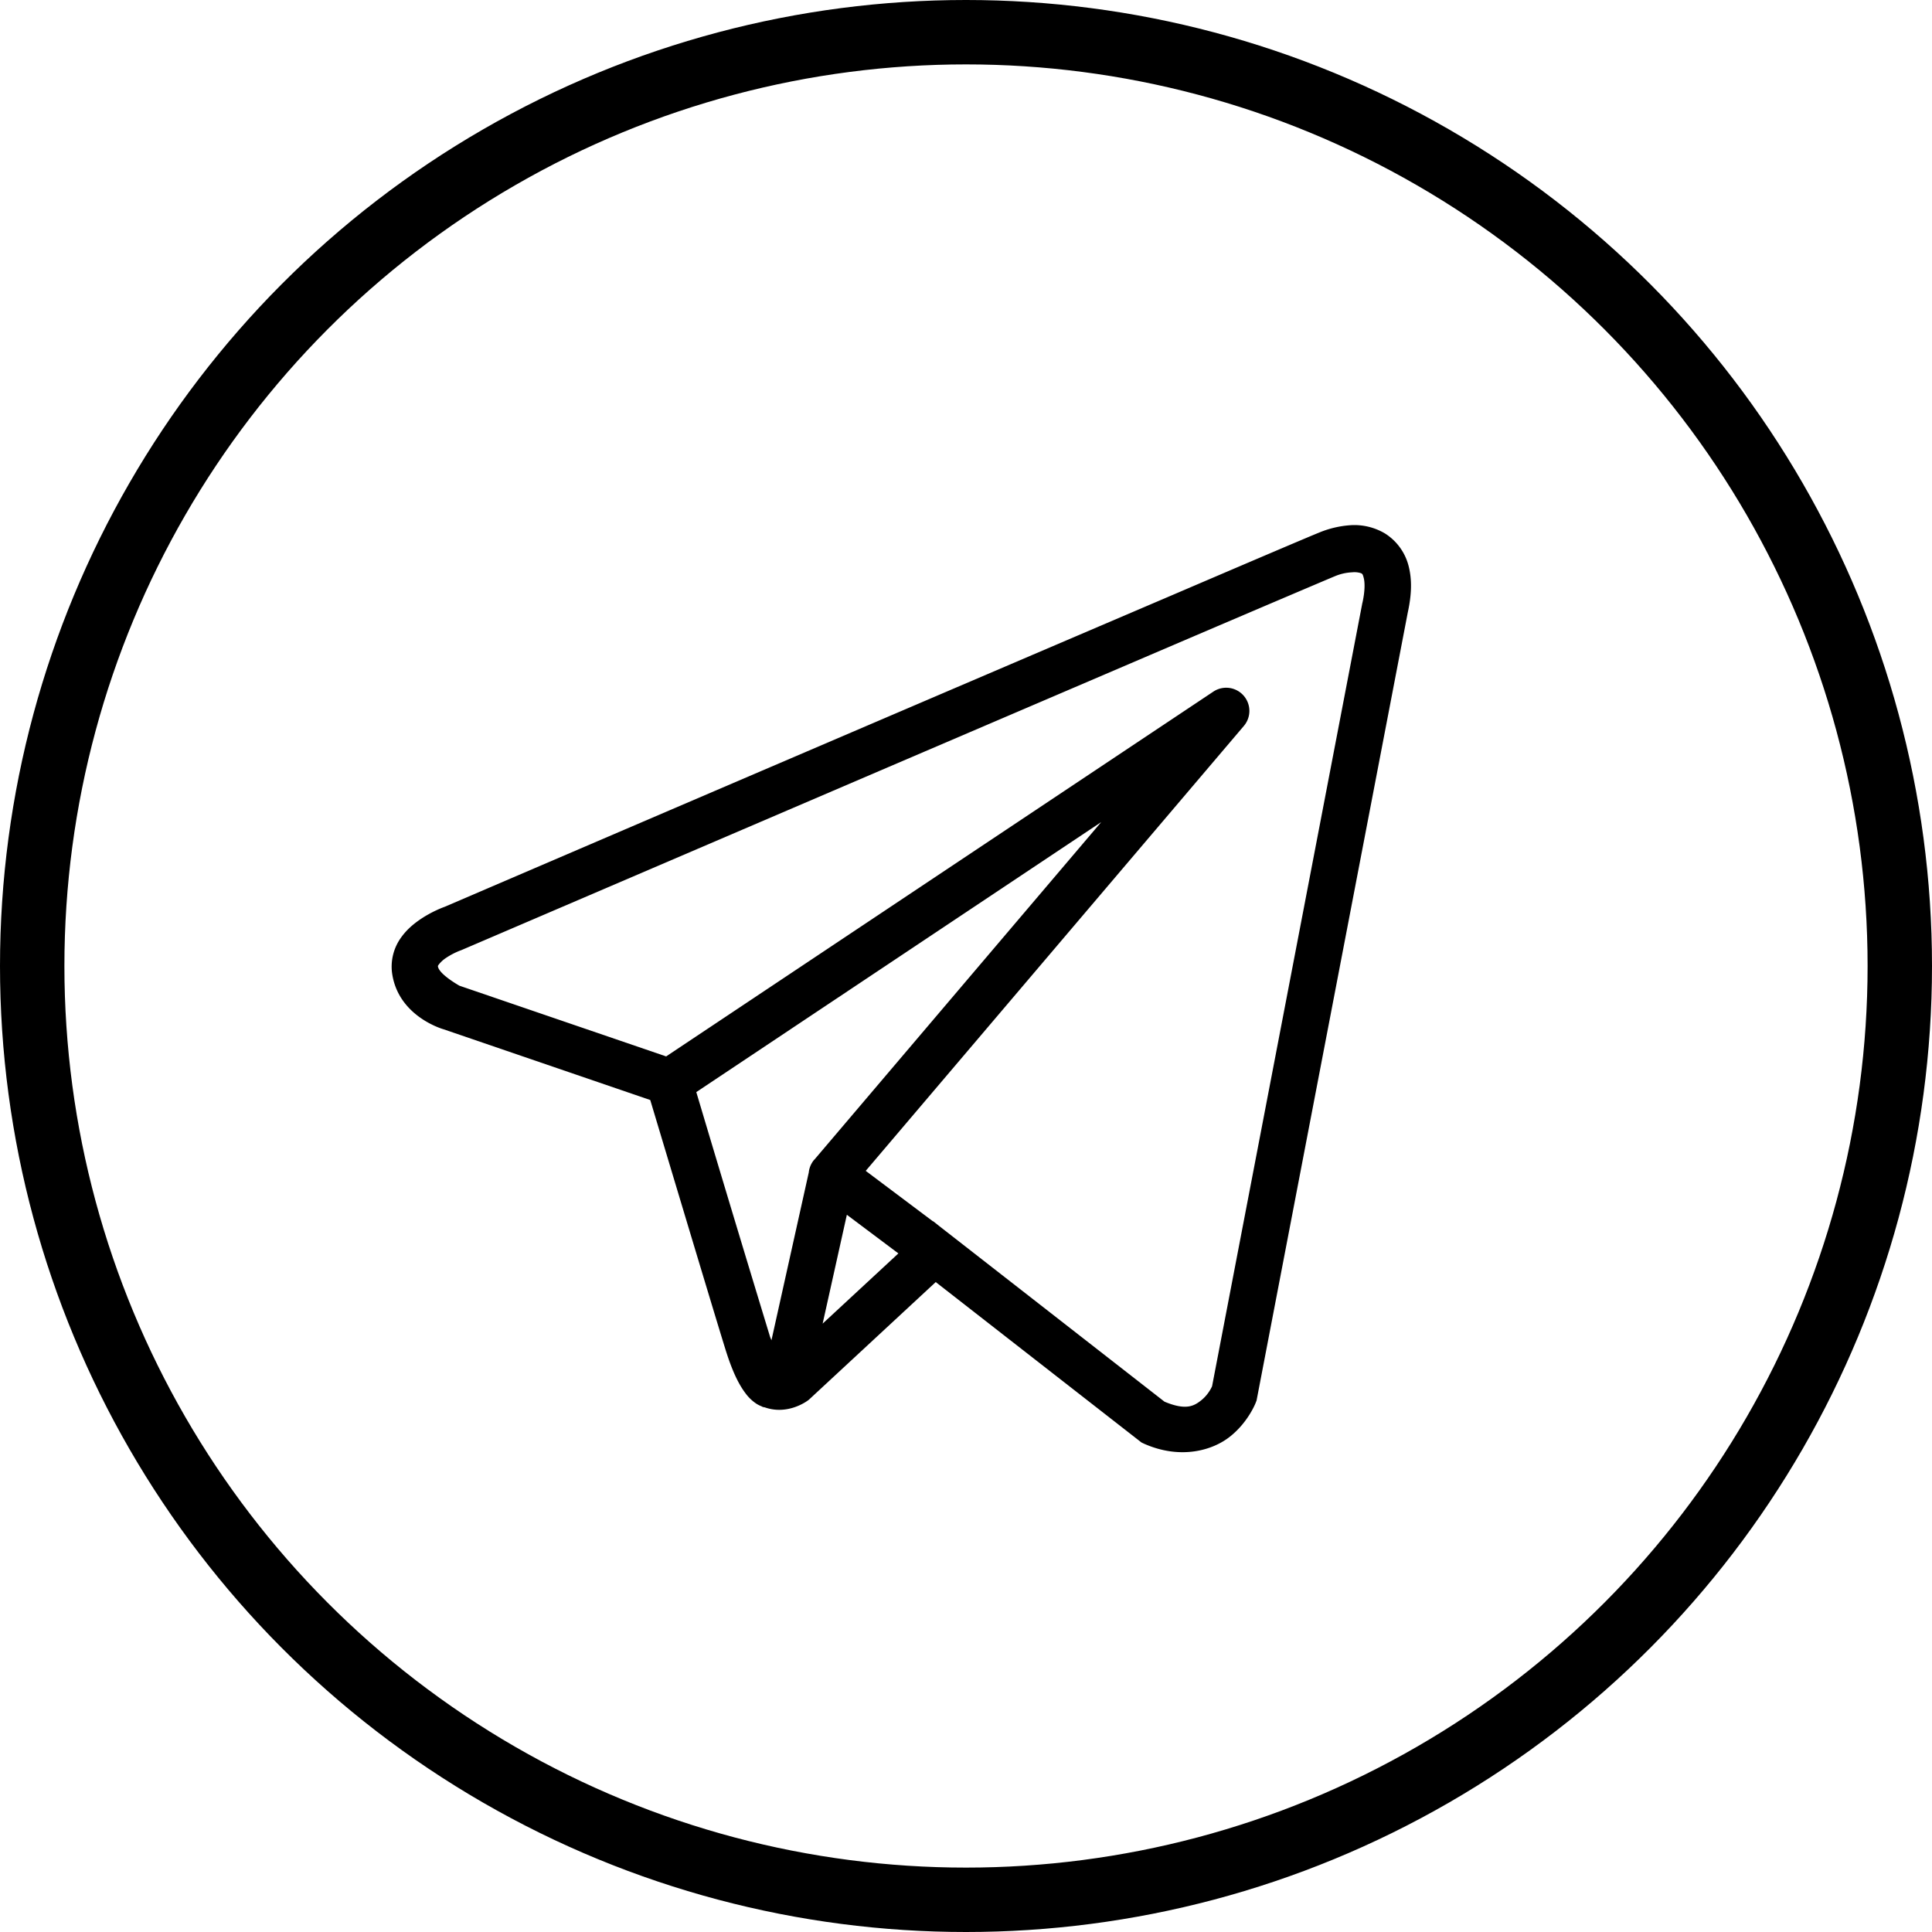 <svg width="30" height="30" fill="none" xmlns="http://www.w3.org/2000/svg"><path d="M20.976 8.155a1.542 1.542 0 00-.5.118c-.152.061-1.03.435-2.325.99a7549.355 7549.355 0 00-11.265 4.826l.024-.01s-.198.067-.399.207c-.1.07-.208.16-.297.292a.772.772 0 00-.128.515c.085.693.803.89.803.89l.003.001 3.205 1.097c.082.272.972 3.244 1.168 3.873.108.348.21.549.315.686a.667.667 0 00.17.16.47.47 0 00.075.037h.001c.003.002.006.002.01.003l-.01-.002.018.009c.012.004.019.003.033.007.367.128.671-.11.671-.11l.013-.01 1.969-1.826 3.195 2.491.04.019c.559.248 1.065.11 1.345-.119.28-.227.39-.521.39-.521l.012-.031L21.86 9.51c.06-.273.068-.51.012-.724a.842.842 0 00-.367-.503.931.931 0 00-.53-.128zm.019.732a.33.33 0 01.14.014c.017.01.025.009.04.07.017.06.025.187-.018.385l-.002.005-2.334 12.165c-.006.012-.054.125-.165.215-.114.092-.24.164-.574.024l-3.494-2.724-.098-.078-.003.002-1.044-.784 5.871-6.908a.36.36 0 00-.474-.533l-8.496 5.664-3.21-1.098s-.319-.178-.334-.301c0-.007-.004-.001.012-.026a.472.472 0 01.11-.102 1.14 1.14 0 01.224-.117l.012-.004.012-.005 6.618-2.837 4.647-1.99c1.294-.553 2.23-.951 2.309-.983a.778.778 0 01.25-.054zM17.1 12.765l-4.453 5.24-.002.001a.311.311 0 00-.04.056.36.36 0 00-.046.139v.003l-.58 2.608c-.01-.028-.017-.038-.027-.071v-.001a660.756 660.756 0 01-1.14-3.782l6.288-4.193zm-3.95 6.098l.8.6-1.176 1.09.376-1.69z" fill="#000"/><circle cx="15" cy="15" r="14.5" stroke="#000"/></svg>